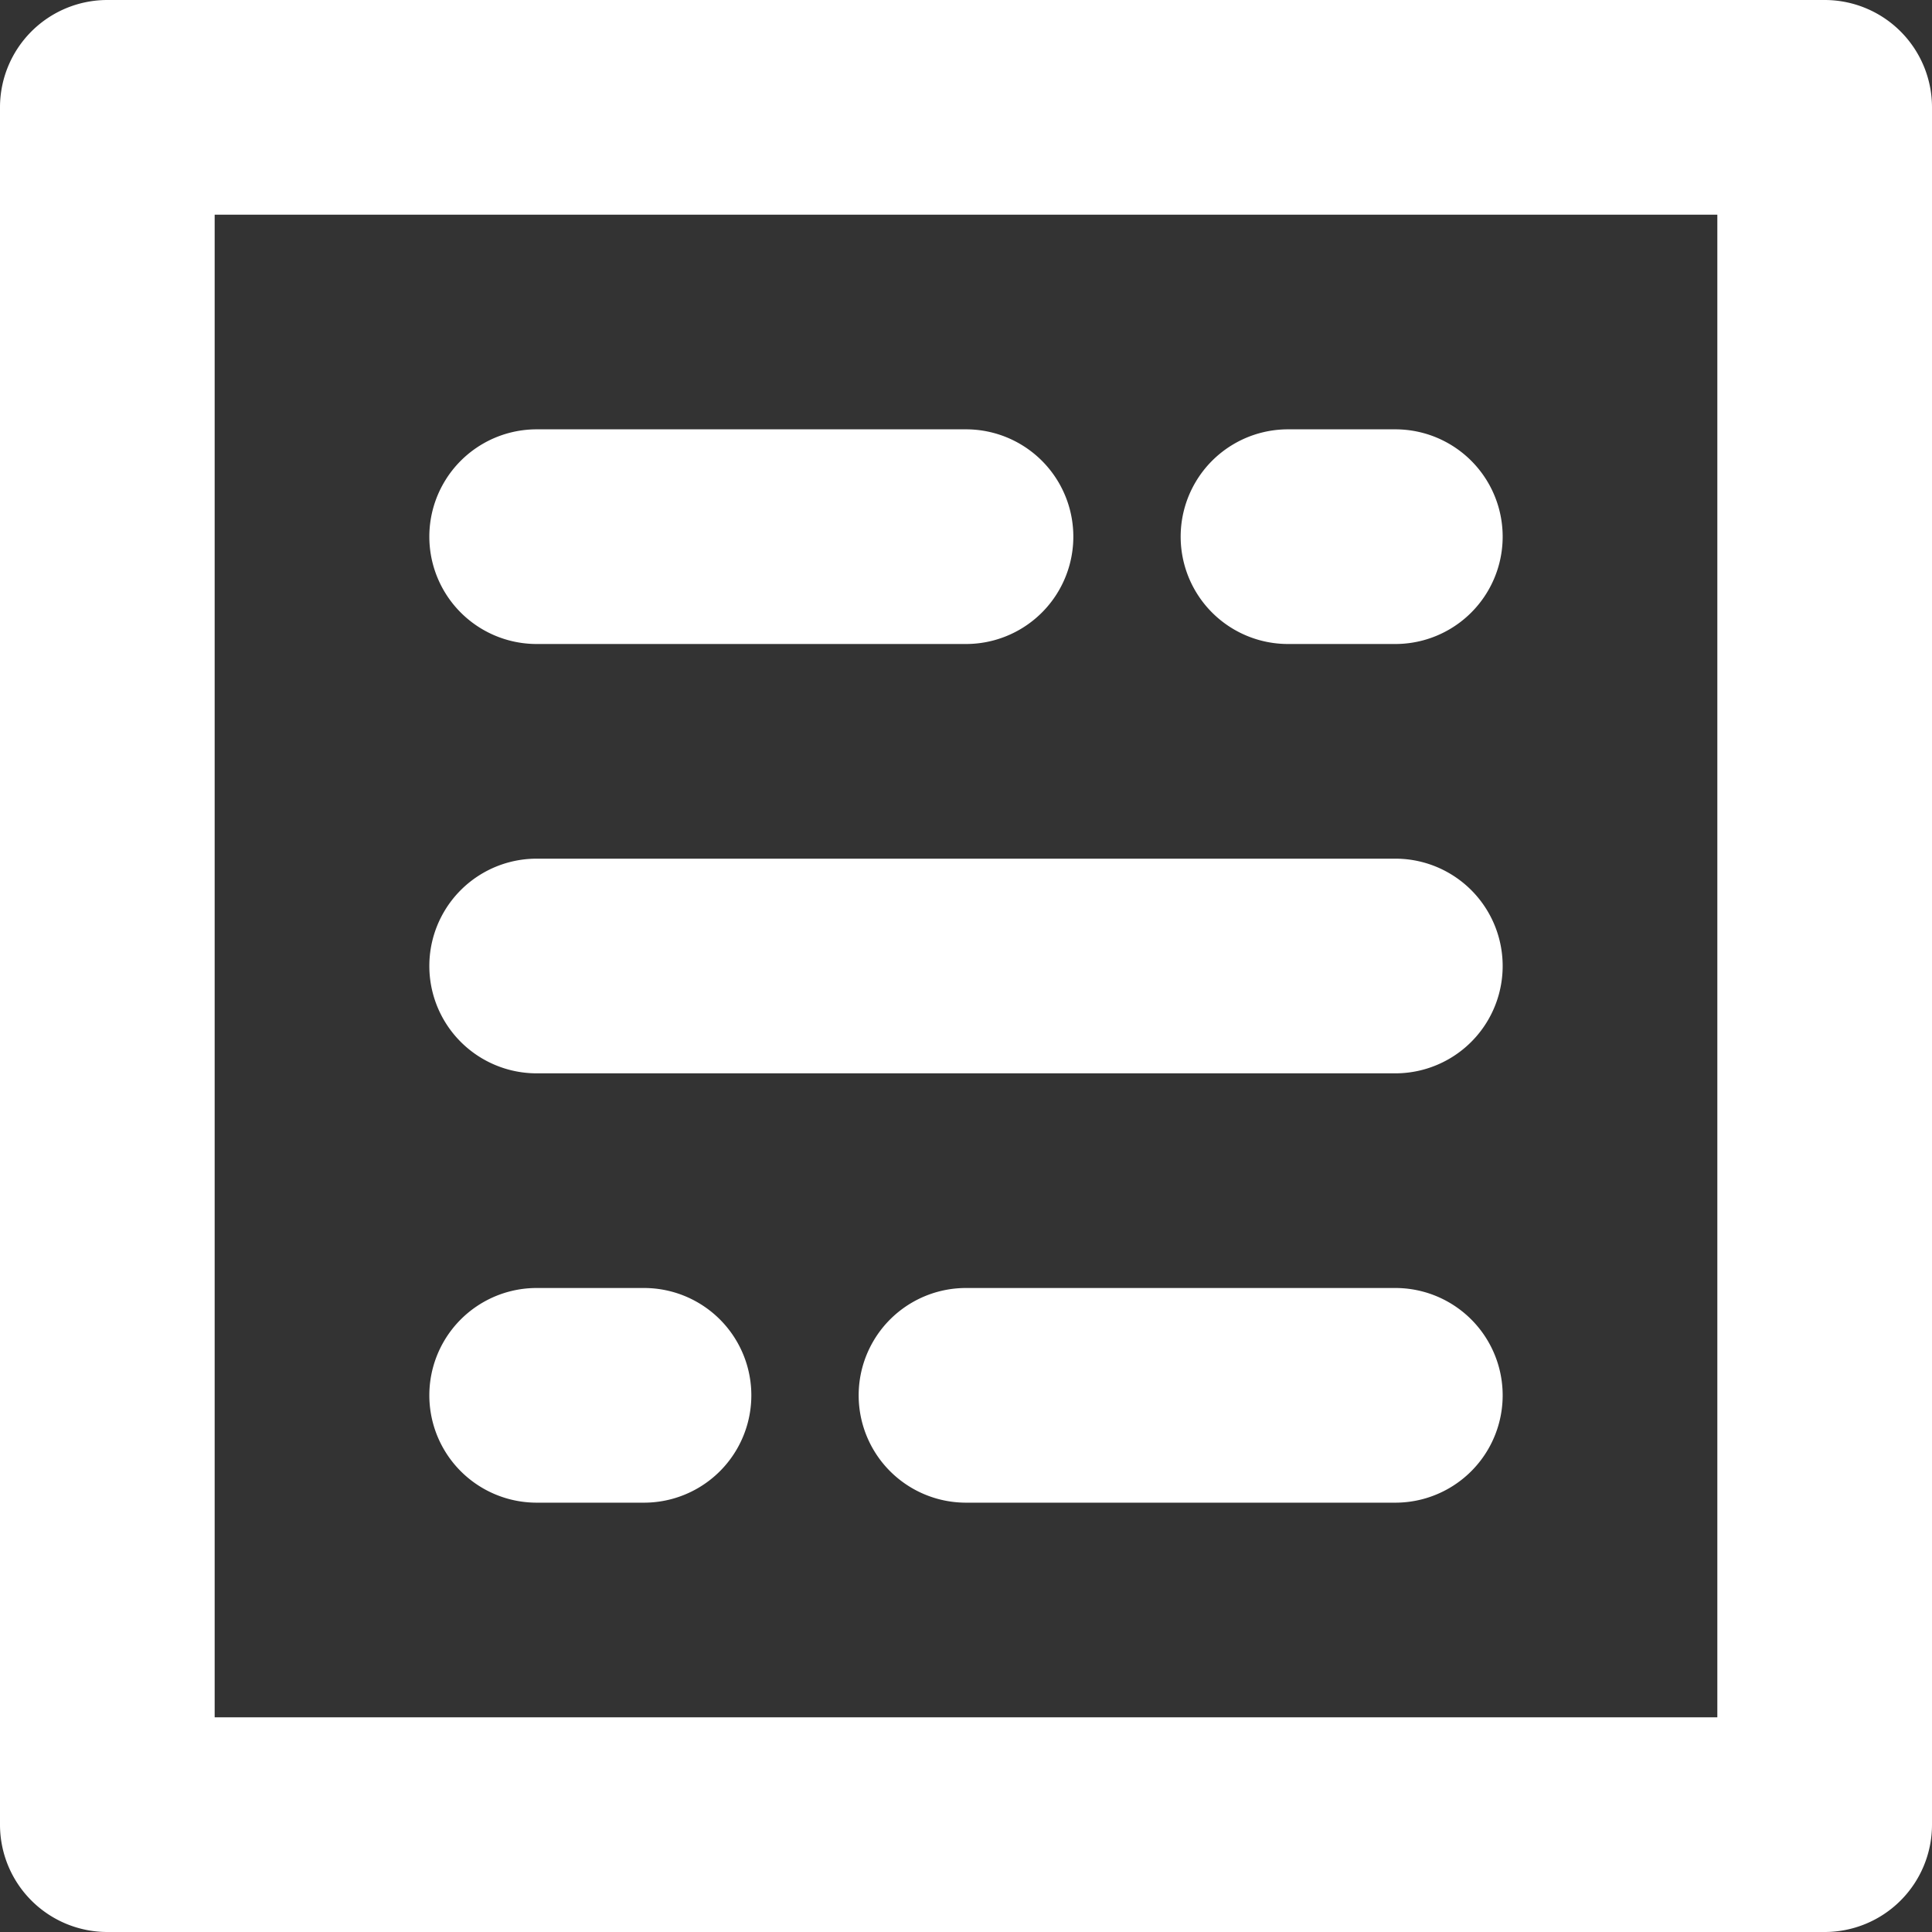 <svg xmlns="http://www.w3.org/2000/svg" width="18" height="18"><rect width="100%" height="100%" fill="#333333" stroke="none"/><path fill="#fff" fill-rule="evenodd" d="M17 18H1a1 1 0 0 1-1-1V1a1 1 0 0 1 1-1h16a1 1 0 0 1 1 1v16a1 1 0 0 1-1 1zM16 2H2v14h14V2zM5 4h4a1 1 0 0 1 0 2H5a1 1 0 0 1 0-2zm0 4h8a1 1 0 0 1 0 2H5a1 1 0 0 1 0-2zm0 4h1a1 1 0 0 1 0 2H5a1 1 0 0 1 0-2zm4 0h4a1 1 0 0 1 0 2H9a1 1 0 0 1 0-2zm4-6h-1a1 1 0 0 1 0-2h1a1 1 0 0 1 0 2z"/></svg>